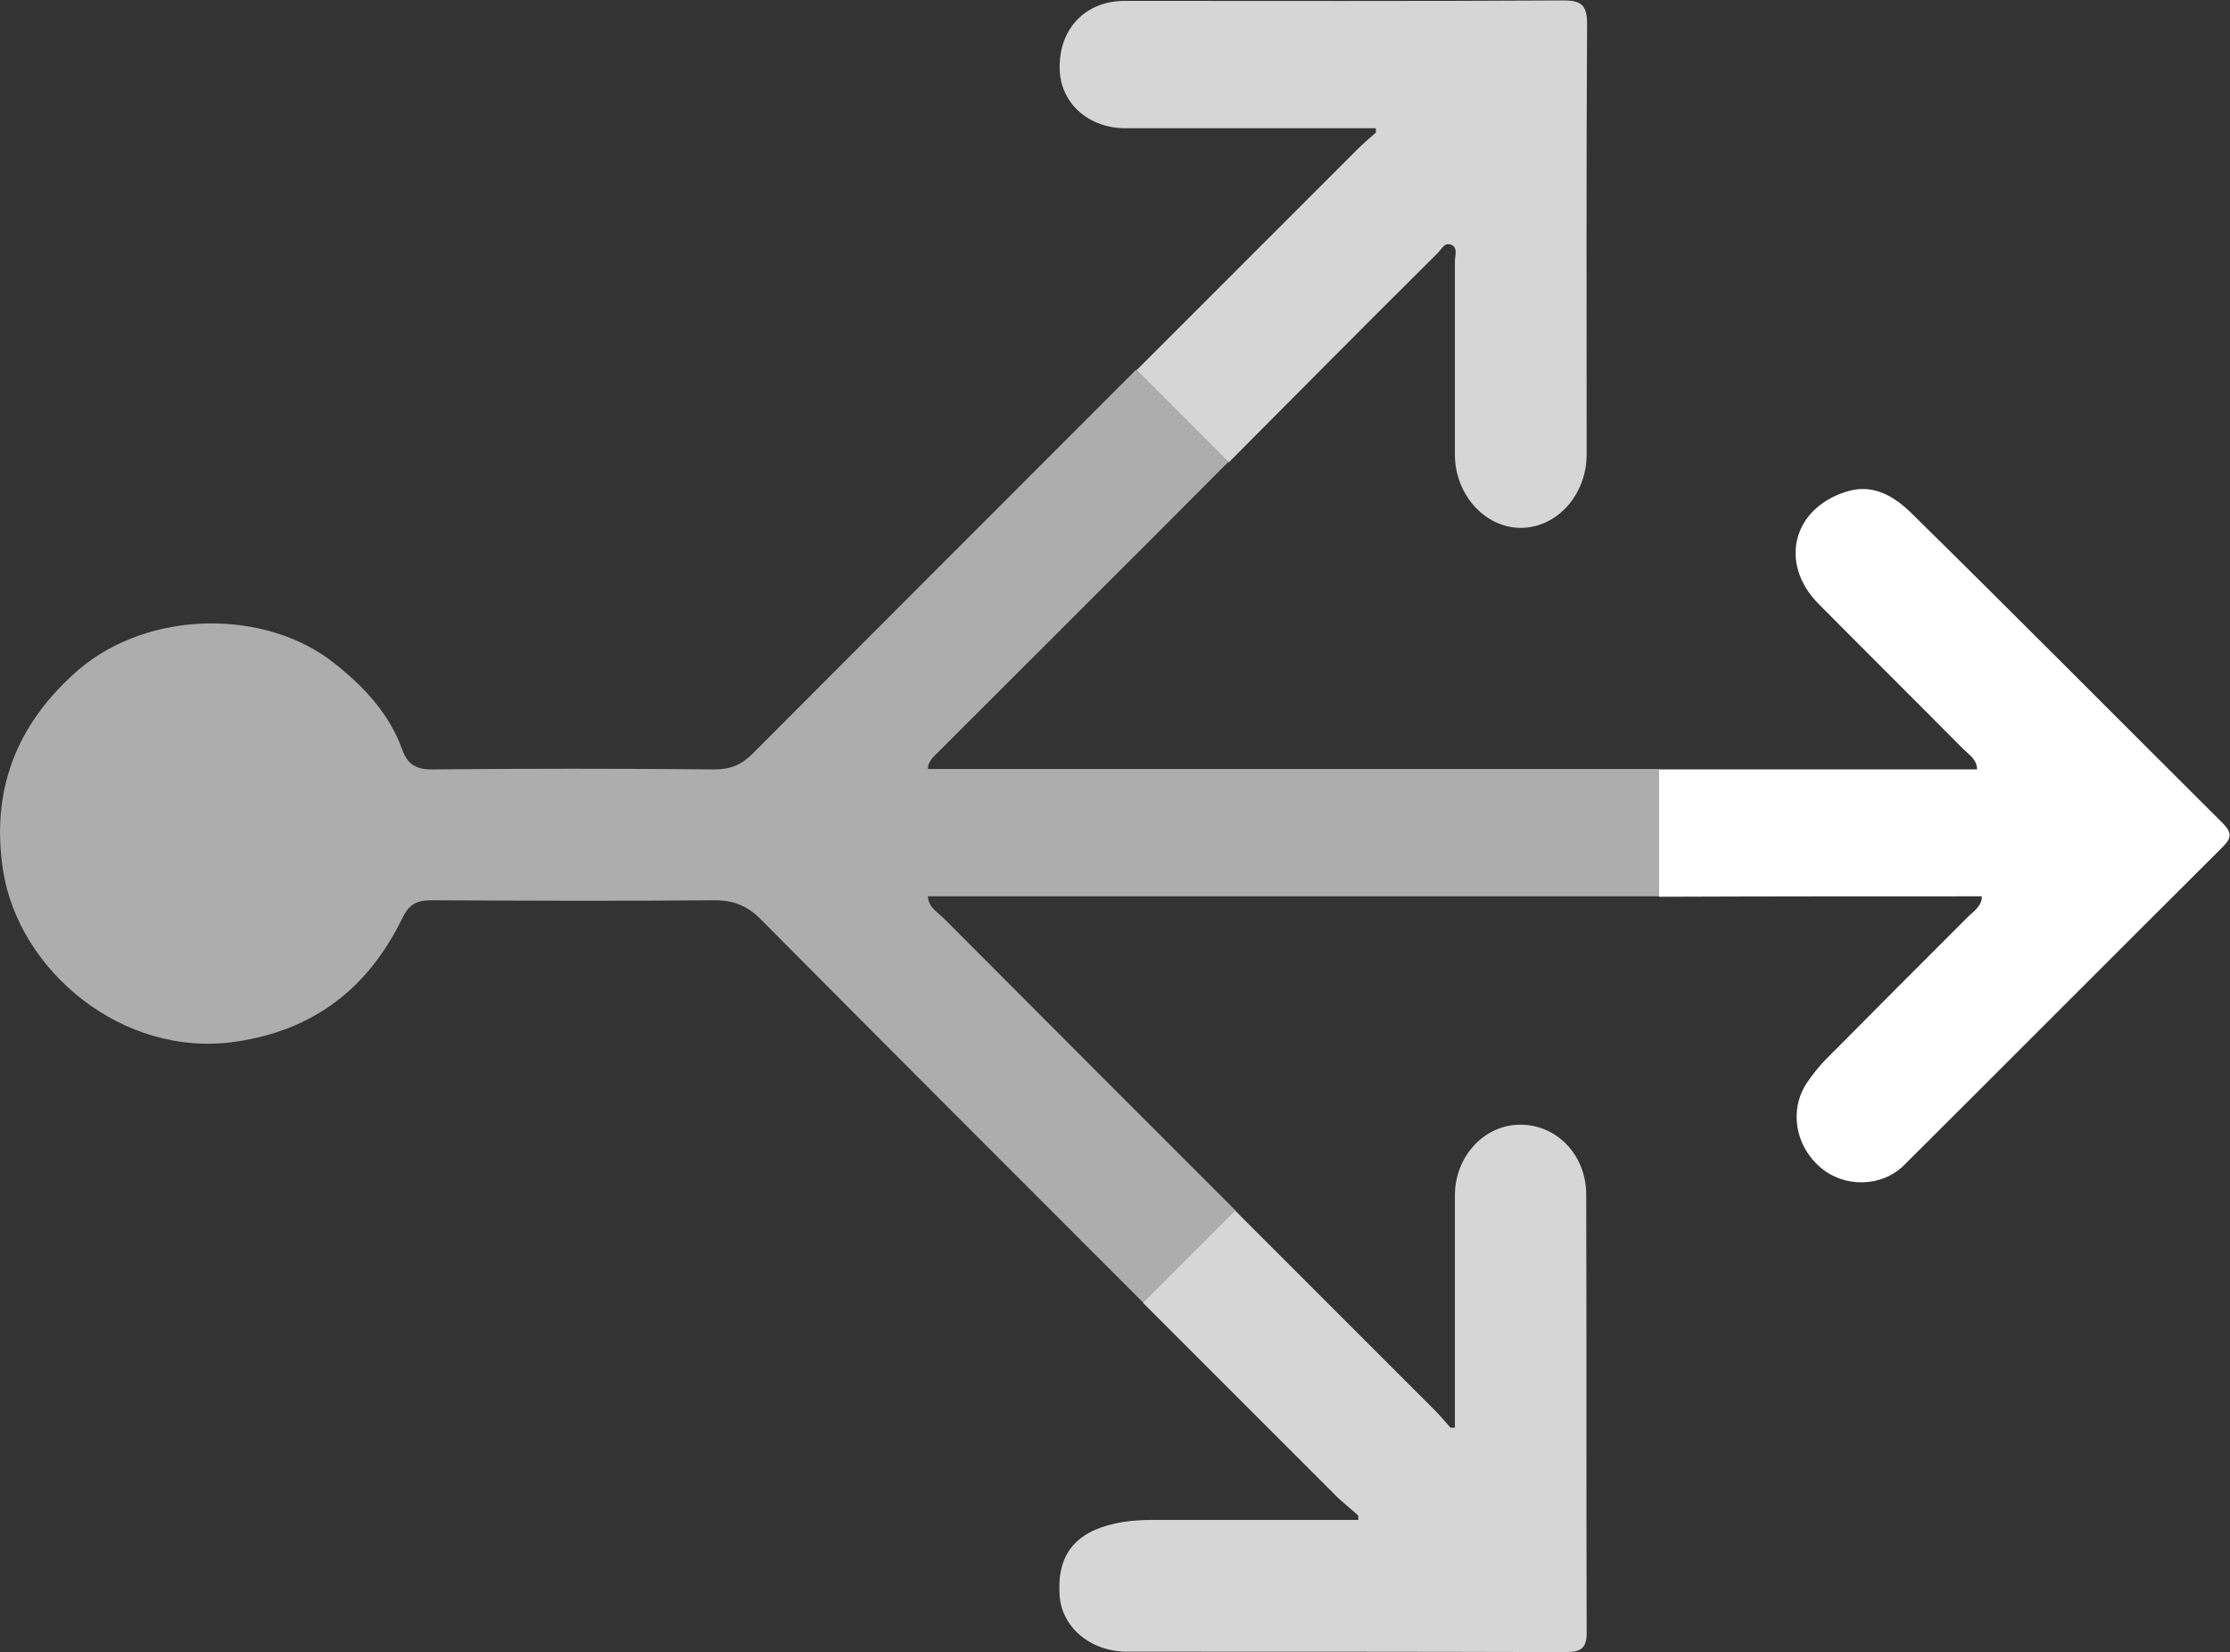 <svg xmlns="http://www.w3.org/2000/svg" xmlns:xlink="http://www.w3.org/1999/xlink" id="Layer_1" x="0" y="0" version="1.1" viewBox="0 0 507.8 376.2" xml:space="preserve" style="enable-background:new 0 0 507.8 376.2"><rect x="0" y="0" width="507.8" height="376.2" fill="#333333" stroke="none"/><style type="text/css">.st0{fill:#fff}.st1,.st2{opacity:.6;fill:#fff}.st2{opacity:.8}</style><g><polygon points="211.3 175.1 211.3 175.1 211.3 175.1" class="st0"/><path d="M215,209.2c-1.5-1.5-3.6-2.6-3.7-5.1c55.5,0,111.1,0,166.6,0v-29c-55.5,0-111.1,0-166.6,0c0,0,0,0,0,0v0h0 c0-1.7,1.2-2.7,2.2-3.7c22.1-22.1,44.2-44.1,66.2-66.2l-21-21c-29.1,29.1-58.2,58.2-87.3,87.4c-2.6,2.6-5.1,3.6-8.7,3.6 c-21.5-0.2-43-0.2-64.5,0c-3.7,0-5.5-1.4-6.6-4.5c-3-8.3-8.8-14.4-15.5-19.7c-15.5-12.3-42-12.3-58.2,1.5 C3.6,164.9-2.1,180.1,0.7,198.2c3.5,22.7,27.1,42.8,53,39c17.8-2.6,30.1-12.2,37.8-27.9c1.6-3.3,3.2-4.3,6.7-4.3 c21.5,0.1,43,0.2,64.5,0c4.3,0,7.4,1.2,10.5,4.3c29,29.2,58.1,58.3,87.2,87.4l21-21C259.2,253.5,237.1,231.4,215,209.2z" class="st1"/><path d="M451.3,204.1C451.3,204.1,451.3,204.1,451.3,204.1C451.3,204.1,451.3,204.1,451.3,204.1c0,2.3-1.9,3.4-3.3,4.8 c-10.7,10.7-21.4,21.4-32.1,32.2c-1.6,1.6-3.1,3.5-4.4,5.4c-4.1,6.1-2.8,14.3,3,19.3c5.4,4.7,14,4.6,19.1-0.5 c24.2-24.1,48.3-48.3,72.5-72.4c1.9-1.9,2.3-3.1,0.2-5.3c-23.7-23.6-47.3-47.4-71.2-70.9c-3.9-3.8-8.8-6.7-14.8-4.7 c-12.2,3.9-15.2,16.4-6.2,25.5c10.9,11,21.9,21.9,32.8,32.9c1.4,1.4,3.3,2.5,3.3,4.8c0,0,0,0,0,0l0,0c0,0,0,0,0,0 c-24.1,0-48.3,0-72.4,0v29C402.4,204.1,426.9,204.1,451.3,204.1z" class="st0"/><polygon points="450.3 175.1 450.3 175.1 450.3 175.1" class="st0"/><path d="M327.4,57.6c0.9-0.9,1.6-2.6,3.2-1.8c1.4,0.7,0.7,2.4,0.7,3.7c0,14.7,0,29.3,0,44c0,9.2,6.9,16.7,15,16.7 c8.2,0,15-7.5,15-16.7c0-32.7-0.1-65.3,0.1-98c0-4.1-1.1-5.4-5.3-5.4c-33.3,0.2-66.7,0.1-100,0.1c-8.8,0-14.9,6.2-14.8,15.2 c0,7.9,6.4,13.8,15,13.8c19,0,38,0,57,0c0,0.3,0,0.7,0,1c-1.5,1.3-3,2.6-4.4,4c-16.7,16.7-33.4,33.4-50.1,50.1l21,21 C295.7,89.3,311.5,73.4,327.4,57.6z" class="st2"/><path d="M309.3,345.1c0,0.3,0,0.7,0,1c-15.6,0-31.3,0-46.9,0c-2.8,0-5.6,0.2-8.4,0.8c-9.2,2-13.4,7.2-12.7,16.5 c0.5,7.2,7.1,12.7,15.3,12.7c33.3,0,66.6,0,99.9,0.1c3.7,0,4.9-1,4.8-4.8c-0.1-33.1,0-66.3-0.1-99.4c0-9-6.7-15.9-15-15.9 c-8.2,0-14.9,7.2-14.9,16.1c0,17.6,0,35.3,0,52.9c-0.3,0-0.7,0-1,0c-1.3-1.5-2.6-3-4-4.4c-15-15-30-30-45-45l-21,21 c14.8,14.8,29.7,29.7,44.5,44.5C306.3,342.5,307.8,343.8,309.3,345.1z" class="st2"/></g></svg>